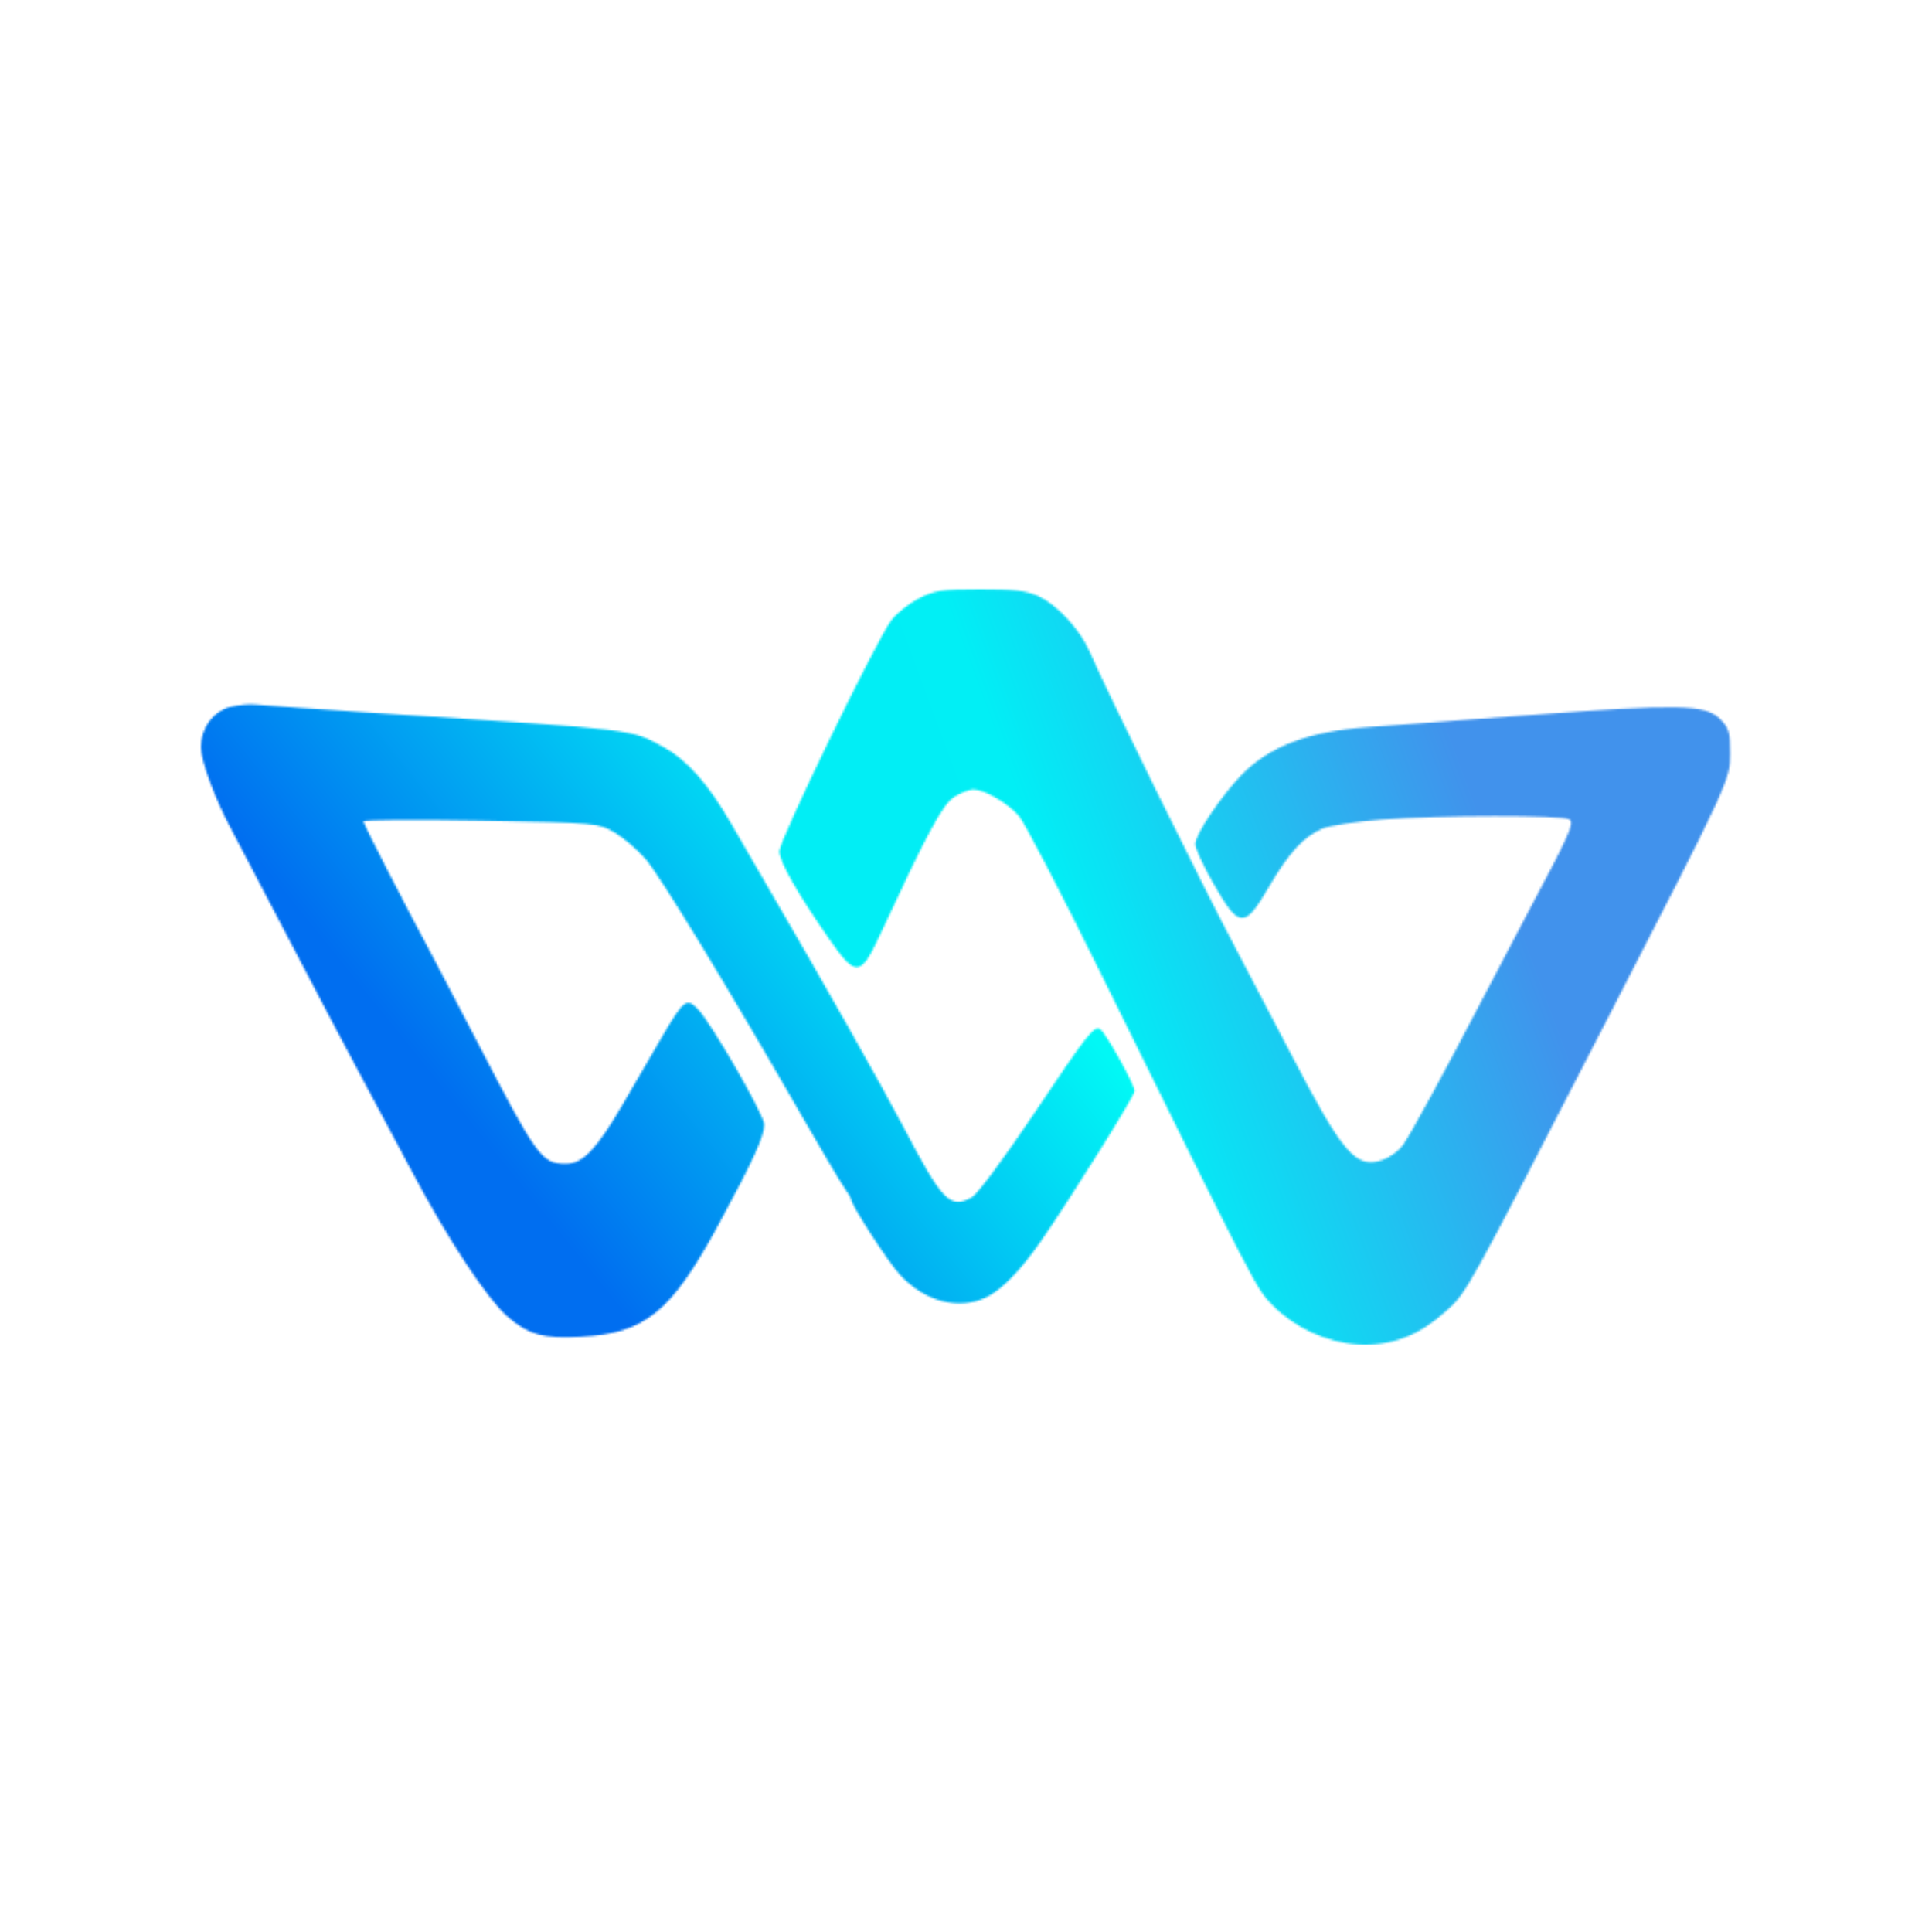 <svg width="1000" height="1000" viewBox="0 0 1000 1000" fill="none" xmlns="http://www.w3.org/2000/svg">
<mask id="mask0_7_43" style="mask-type:alpha" maskUnits="userSpaceOnUse" x="104" y="305" width="792" height="391">
<path fill-rule="evenodd" clip-rule="evenodd" d="M475.406 309.83C470.357 312.458 464.049 317.482 461.387 320.992C453.717 331.104 403.379 434.872 403.379 440.571C403.379 445.957 412.759 462.456 429.435 486.394C442.906 505.733 445.475 505.537 455.239 484.437C479.973 430.993 488.019 416.063 494.091 412.36C497.472 410.299 501.814 408.608 503.742 408.604C509.491 408.593 521.889 415.824 527.448 422.434C530.309 425.833 548.785 461.321 568.509 501.296C651.241 668.983 650.079 666.736 658.572 675.475C669.874 687.108 686.757 694.902 702.765 695.877C719.83 696.918 734.485 691.387 748.425 678.644C759.479 668.539 757.627 671.891 832.678 526.027C894.964 404.97 895.508 403.79 895.508 390.003C895.508 378.949 894.86 376.724 890.324 372.185C882.706 364.568 869.214 364.298 790.82 370.199C753.69 372.994 716.267 375.787 707.657 376.407C677.337 378.591 656.922 386.334 642.661 401.058C631.901 412.167 618.632 432.006 618.638 436.976C618.642 439.129 622.923 448.376 628.151 457.526C641.332 480.587 644.176 480.773 656.609 459.37C667.029 441.434 674.811 432.934 684.536 428.871C688.176 427.35 701.91 425.268 715.06 424.246C745.409 421.884 808.531 421.802 812.19 424.117C815.076 425.945 812.869 430.891 789.859 474.162C785.279 482.774 775.571 501.269 768.284 515.263C747.006 556.125 730.156 587.079 726.067 592.824C723.977 595.759 719.243 599.159 715.547 600.378C701.699 604.95 695.259 597.497 668.228 545.599C656.734 523.532 643.829 498.871 639.55 490.798C622.105 457.898 573.806 359.765 563.766 336.827C558.915 325.742 546.906 312.84 537.418 308.518C531.27 305.718 524.763 304.962 507.088 305.001C487.09 305.043 483.563 305.581 475.406 309.83ZM118.985 365.958C110.152 368.32 104.01 376.836 104 386.733C103.992 393.816 111.297 413.599 119.662 429.147C122.556 434.529 136.633 461.391 150.941 488.841C165.249 516.29 182.431 548.877 189.124 561.256C195.816 573.635 206.4 593.452 212.646 605.293C231.531 641.099 252.466 672.878 263.053 681.806C273.977 691.021 281.186 692.958 300.648 691.917C333.997 690.13 347.354 679.248 371.896 633.875C390.028 600.353 395.552 588.236 395.552 581.989C395.552 577.068 368.247 529.611 361.193 522.269C355.381 516.224 353.794 517.484 342.276 537.297C337.432 545.63 328.53 560.941 322.497 571.322C308.841 594.818 301.66 602.357 292.934 602.357C280.347 602.357 278.1 599.261 246.778 538.749C237.863 521.526 228.206 503.03 225.318 497.648C209.392 467.968 188.133 426.548 188.133 425.197C188.133 424.34 215.476 424.16 248.895 424.798C309.579 425.957 309.667 425.965 318.196 430.963C322.895 433.717 330.143 439.956 334.307 444.828C341.809 453.606 377.223 511.836 414.043 575.935C424.555 594.235 434.82 611.593 436.857 614.511C438.892 617.427 440.557 620.257 440.557 620.801C440.557 623.659 459.738 653.32 465.8 659.837C478.697 673.702 496.13 678.299 510.301 671.574C518.39 667.734 528.149 657.729 538.842 642.313C554.318 620.003 587.316 567.151 587.29 564.715C587.255 561.427 572.248 534.449 569.513 532.758C566.227 530.728 563.067 534.758 534.569 577.323C519.76 599.441 505.847 618.149 503.039 619.719C491.788 626.009 487.792 621.893 467.537 583.151C456.595 562.219 424.921 506.134 399.354 462.419C393.689 452.731 384.57 436.98 379.093 427.417C366.799 405.949 355.798 393.397 343.323 386.608C326.296 377.337 330.377 377.83 201.181 369.488C166.922 367.277 136.103 365.124 132.694 364.707C129.285 364.29 123.116 364.852 118.985 365.958Z" fill="url(#paint0_linear_7_43)"/>
</mask>
<g mask="url(#mask0_7_43)">
<path d="M392.199 430.381C392.397 416.912 392.674 389.142 392.199 385.815C432.606 338.871 516.273 245.102 527.682 245.578C541.944 246.172 948.394 200.416 991.772 222.403C1035.15 244.389 1039.31 451.179 1033.37 501.688C1027.43 552.198 884.217 707.884 829.549 731.653C785.814 750.669 698.819 723.73 660.789 707.884L590.67 562.299L566.901 522.486H522.334L433.795 508.819L392.199 430.381Z" fill="url(#paint1_linear_7_43)"/>
<path fill-rule="evenodd" clip-rule="evenodd" d="M979.664 218.46C985.043 219.335 989.246 220.456 992.041 221.873C997.62 224.701 1002.5 230.46 1006.78 238.361C1011.06 246.273 1014.78 256.399 1017.98 268.056C1024.39 291.372 1028.8 320.899 1031.66 351.294C1037.38 412.077 1036.94 476.447 1033.96 501.758C1033.2 508.174 1030.28 516.204 1025.68 525.363C1021.07 534.532 1014.76 544.874 1007.19 555.922C992.058 578.02 971.873 602.98 950.172 627.096C928.471 651.213 905.243 674.497 884.016 693.242C862.806 711.973 843.545 726.216 829.786 732.198C818.746 736.998 805.016 738.883 790.073 738.784C775.124 738.685 758.922 736.599 742.914 733.425C710.899 727.077 679.605 716.368 660.56 708.433L660.351 708.346L590.146 562.581L566.564 523.081H522.289L433.409 509.361L391.603 430.525L391.605 430.373C391.704 423.64 391.823 413.332 391.857 404.293C391.875 399.773 391.871 395.572 391.833 392.295C391.795 388.994 391.723 386.682 391.611 385.899L391.573 385.631L391.749 385.427C411.956 361.951 442.98 326.767 470.381 297.508C484.081 282.879 496.882 269.725 506.976 260.254C512.021 255.52 516.401 251.696 519.884 249.067C521.625 247.753 523.156 246.727 524.443 246.035C525.705 245.356 526.822 244.947 527.707 244.984C528.554 245.019 530.933 244.88 534.721 244.581C538.488 244.284 543.604 243.834 549.885 243.259C558.89 242.434 570.286 241.351 583.53 240.092C588.762 239.595 594.282 239.071 600.057 238.524C640.845 234.661 694.348 229.684 748.761 225.376C803.173 221.067 858.504 217.427 902.947 216.238C925.168 215.643 944.678 215.662 959.994 216.517C967.652 216.945 974.272 217.582 979.664 218.46ZM534.815 245.766C531.061 246.062 528.594 246.21 527.658 246.171C527.116 246.149 526.243 246.416 525.006 247.082C523.794 247.733 522.318 248.719 520.6 250.016C517.167 252.607 512.823 256.397 507.789 261.121C497.723 270.565 484.943 283.698 471.249 298.32C443.94 327.48 413.024 362.536 392.82 386.004C392.926 387.05 392.987 389.311 393.022 392.281C393.059 395.567 393.063 399.775 393.046 404.297C393.011 413.274 392.894 423.499 392.795 430.238L434.18 508.277L522.38 521.892H567.238L591.194 562.018L661.226 707.423C680.231 715.325 711.338 725.953 743.145 732.259C759.106 735.424 775.23 737.497 790.081 737.596C804.938 737.694 818.483 735.816 829.312 731.109C842.886 725.207 862.027 711.075 883.23 692.351C904.416 673.641 927.612 650.39 949.289 626.301C970.966 602.211 991.115 577.293 1006.21 555.251C1013.76 544.229 1020.04 533.935 1024.62 524.83C1029.2 515.714 1032.05 507.83 1032.78 501.619C1035.74 476.421 1036.19 412.141 1030.47 351.405C1027.62 321.04 1023.22 291.591 1016.83 268.371C1013.64 256.761 1009.96 246.729 1005.73 238.927C1001.51 231.114 996.768 225.601 991.503 222.933C988.876 221.601 984.82 220.503 979.473 219.633C974.138 218.765 967.563 218.13 959.928 217.704C944.659 216.851 925.186 216.832 902.979 217.426C858.567 218.614 803.261 222.253 748.855 226.56C694.451 230.868 640.956 235.844 600.169 239.707C594.395 240.254 588.876 240.778 583.645 241.275C570.399 242.534 559.001 243.617 549.993 244.442C543.711 245.018 538.589 245.469 534.815 245.766Z" fill="url(#paint2_linear_7_43)"/>
</g>
<mask id="mask1_7_43" style="mask-type:alpha" maskUnits="userSpaceOnUse" x="104" y="305" width="792" height="391">
<path fill-rule="evenodd" clip-rule="evenodd" d="M475.406 309.83C470.357 312.458 464.049 317.482 461.387 320.992C453.717 331.104 403.379 434.872 403.379 440.571C403.379 445.957 412.759 462.456 429.435 486.394C442.906 505.733 445.475 505.537 455.239 484.437C479.973 430.993 488.019 416.063 494.091 412.36C497.472 410.299 501.814 408.608 503.742 408.604C509.491 408.593 521.889 415.824 527.448 422.434C530.309 425.833 548.785 461.321 568.509 501.296C651.241 668.983 650.079 666.736 658.572 675.475C669.874 687.108 686.757 694.902 702.765 695.877C719.83 696.918 734.485 691.387 748.425 678.644C759.479 668.539 757.627 671.891 832.678 526.027C894.964 404.97 895.508 403.79 895.508 390.003C895.508 378.949 894.86 376.724 890.324 372.185C882.706 364.568 869.214 364.298 790.82 370.199C753.69 372.994 716.267 375.787 707.657 376.407C677.337 378.591 656.922 386.334 642.661 401.058C631.901 412.167 618.632 432.006 618.638 436.976C618.642 439.129 622.923 448.376 628.151 457.526C641.332 480.587 644.176 480.773 656.609 459.37C667.029 441.434 674.811 432.934 684.536 428.871C688.176 427.35 701.91 425.268 715.06 424.246C745.409 421.884 808.531 421.802 812.19 424.117C815.076 425.945 812.869 430.891 789.859 474.162C785.279 482.774 775.571 501.269 768.284 515.263C747.006 556.125 730.156 587.079 726.067 592.824C723.977 595.759 719.243 599.159 715.547 600.378C701.699 604.95 695.259 597.497 668.228 545.599C656.734 523.532 643.829 498.871 639.55 490.798C622.105 457.898 573.806 359.765 563.766 336.827C558.915 325.742 546.906 312.84 537.418 308.518C531.27 305.718 524.763 304.962 507.088 305.001C487.09 305.043 483.563 305.581 475.406 309.83ZM118.985 365.958C110.152 368.32 104.01 376.836 104 386.733C103.992 393.816 111.297 413.599 119.662 429.147C122.556 434.529 136.633 461.391 150.941 488.841C165.249 516.29 182.431 548.877 189.124 561.256C195.816 573.635 206.4 593.452 212.646 605.293C231.531 641.099 252.466 672.878 263.053 681.806C273.977 691.021 281.186 692.958 300.648 691.917C333.997 690.13 347.354 679.248 371.896 633.875C390.028 600.353 395.552 588.236 395.552 581.989C395.552 577.068 368.247 529.611 361.193 522.269C355.381 516.224 353.794 517.484 342.276 537.297C337.432 545.63 328.53 560.941 322.497 571.322C308.841 594.818 301.66 602.357 292.934 602.357C280.347 602.357 278.1 599.261 246.778 538.749C237.863 521.526 228.206 503.03 225.318 497.648C209.392 467.968 188.133 426.548 188.133 425.197C188.133 424.34 215.476 424.16 248.895 424.798C309.579 425.957 309.667 425.965 318.196 430.963C322.895 433.717 330.143 439.956 334.307 444.828C341.809 453.606 377.223 511.836 414.043 575.935C424.555 594.235 434.82 611.593 436.857 614.511C438.892 617.427 440.557 620.257 440.557 620.801C440.557 623.659 459.738 653.32 465.8 659.837C478.697 673.702 496.13 678.299 510.301 671.574C518.39 667.734 528.149 657.729 538.842 642.313C554.318 620.003 587.316 567.151 587.29 564.715C587.255 561.427 572.248 534.449 569.513 532.758C566.227 530.728 563.067 534.758 534.569 577.323C519.76 599.441 505.847 618.149 503.039 619.719C491.788 626.009 487.792 621.893 467.537 583.151C456.595 562.219 424.921 506.134 399.354 462.419C393.689 452.731 384.57 436.98 379.093 427.417C366.799 405.949 355.798 393.397 343.323 386.608C326.296 377.337 330.377 377.83 201.181 369.488C166.922 367.277 136.103 365.124 132.694 364.707C129.285 364.29 123.116 364.852 118.985 365.958Z" fill="url(#paint3_linear_7_43)"/>
</mask>
<g mask="url(#mask1_7_43)">
<path d="M391.605 430.296C391.479 416.797 391.303 388.966 391.605 385.631C365.926 338.584 312.756 244.609 305.505 245.086C296.442 245.681 38.143 199.825 10.576 221.86C-16.991 243.895 -19.635 451.139 -15.858 501.759C-12.082 552.379 78.927 708.408 113.669 732.23C141.462 751.287 196.747 724.289 220.916 708.408L550.857 776.22L596.018 567.647L569.278 514.167L461.129 548.038L391.605 430.296Z" fill="url(#paint4_linear_7_43)"/>
<path fill-rule="evenodd" clip-rule="evenodd" d="M18.184 217.921C14.743 218.803 12.024 219.942 10.205 221.396C6.616 224.264 3.515 230.058 0.808 237.944C-1.909 245.86 -4.266 255.995 -6.301 267.67C-10.372 291.02 -13.17 320.599 -14.988 351.055C-18.624 411.963 -18.342 476.458 -16.451 501.804C-15.499 514.568 -9.064 533.892 0.543 556.013C10.159 578.155 22.986 603.169 36.777 627.339C50.568 651.509 65.331 674.845 78.822 693.634C92.295 712.397 104.551 726.698 113.333 732.72C120.414 737.575 129.213 739.475 138.759 739.375C148.306 739.275 158.638 737.174 168.829 733.988C189.096 727.651 208.9 716.988 221.037 709.04L551.314 776.921L596.643 567.569L569.583 513.449L461.401 547.33L392.198 430.131C392.135 423.38 392.06 413.14 392.039 404.15C392.017 395.066 392.049 387.316 392.197 385.684L392.213 385.505L392.127 385.346C379.285 361.819 359.569 326.557 342.155 297.234C333.449 282.573 325.314 269.389 318.898 259.896C315.692 255.152 312.906 251.316 310.688 248.676C309.581 247.358 308.601 246.321 307.769 245.615C307.354 245.263 306.96 244.98 306.594 244.787C306.236 244.599 305.849 244.467 305.466 244.493C305.236 244.508 304.754 244.486 303.994 244.417C303.248 244.349 302.271 244.24 301.076 244.091C298.685 243.794 295.437 243.344 291.446 242.767C285.724 241.94 278.484 240.855 270.067 239.594C266.742 239.095 263.234 238.57 259.563 238.021C233.642 234.15 199.637 229.162 165.053 224.843C130.472 220.525 95.297 216.875 67.039 215.683C52.911 215.087 40.495 215.105 30.739 215.964C25.862 216.394 21.634 217.035 18.184 217.921ZM303.886 245.601C304.636 245.669 305.208 245.701 305.544 245.679C305.614 245.674 305.771 245.697 306.04 245.839C306.302 245.977 306.622 246.2 307 246.522C307.757 247.164 308.688 248.143 309.778 249.44C311.956 252.032 314.714 255.828 317.914 260.562C324.309 270.025 332.431 283.186 341.133 297.84C358.499 327.083 378.159 362.241 390.999 385.76C390.857 387.785 390.829 395.404 390.85 404.153C390.872 413.217 390.948 423.551 391.011 430.301L391.012 430.461L460.857 548.746L568.973 514.885L595.393 567.726L550.401 775.52L220.795 707.777L220.59 707.912C208.539 715.83 188.726 726.522 168.475 732.854C158.35 736.019 148.138 738.088 138.747 738.186C129.355 738.285 120.821 736.413 114.005 731.74C105.416 725.851 93.268 711.715 79.787 692.941C66.325 674.193 51.585 650.892 37.809 626.75C24.034 602.607 11.228 577.633 1.633 555.539C-7.972 533.423 -14.33 514.261 -15.266 501.715C-17.151 476.441 -17.436 412.003 -13.802 351.125C-11.985 320.688 -9.19 291.16 -5.13 267.874C-3.1 256.229 -0.756 246.162 1.932 238.33C4.632 230.467 7.644 224.964 10.947 222.324C12.573 221.024 15.103 219.938 18.479 219.072C21.845 218.208 26.003 217.574 30.844 217.148C40.525 216.295 52.883 216.275 66.989 216.87C95.198 218.061 130.334 221.706 164.906 226.023C199.475 230.339 233.468 235.326 259.388 239.197C263.057 239.745 266.564 240.27 269.888 240.769C278.306 242.03 285.551 243.116 291.276 243.943C295.269 244.52 298.526 244.972 300.929 245.271C302.13 245.42 303.121 245.531 303.886 245.601Z" fill="url(#paint5_linear_7_43)"/>
</g>
<defs>
<linearGradient id="paint0_linear_7_43" x1="193.255" y1="437.922" x2="455.202" y2="278.9" gradientUnits="userSpaceOnUse">
<stop stop-color="#01EEF5"/>
<stop offset="0.189" stop-color="#01EFF5"/>
<stop offset="1" stop-color="#4192EC"/>
</linearGradient>
<linearGradient id="paint1_linear_7_43" x1="464.743" y1="393.801" x2="721.067" y2="299.025" gradientUnits="userSpaceOnUse">
<stop stop-color="#01EEF5"/>
<stop offset="0.189" stop-color="#01EFF5"/>
<stop offset="1" stop-color="#4192EC"/>
</linearGradient>
<linearGradient id="paint2_linear_7_43" x1="464.254" y1="393.611" x2="721.088" y2="298.682" gradientUnits="userSpaceOnUse">
<stop stop-color="#01EEF5"/>
<stop offset="0.189" stop-color="#01EFF5"/>
<stop offset="1" stop-color="#4192EC"/>
</linearGradient>
<linearGradient id="paint3_linear_7_43" x1="239.549" y1="464.754" x2="382.671" y2="678.502" gradientUnits="userSpaceOnUse">
<stop stop-color="#01F8F5"/>
<stop offset="0.354" stop-color="#01CAF3"/>
<stop offset="1" stop-color="#006EF0"/>
</linearGradient>
<linearGradient id="paint4_linear_7_43" x1="490.998" y1="444.814" x2="274.146" y2="619.899" gradientUnits="userSpaceOnUse">
<stop stop-color="#01F8F5"/>
<stop offset="0.354" stop-color="#01CAF3"/>
<stop offset="1" stop-color="#006EF0"/>
</linearGradient>
<linearGradient id="paint5_linear_7_43" x1="491.415" y1="444.749" x2="274.076" y2="620.17" gradientUnits="userSpaceOnUse">
<stop stop-color="#01F8F5"/>
<stop offset="0.354" stop-color="#01CAF3"/>
<stop offset="1" stop-color="#006EF0"/>
</linearGradient>
</defs>
</svg>

